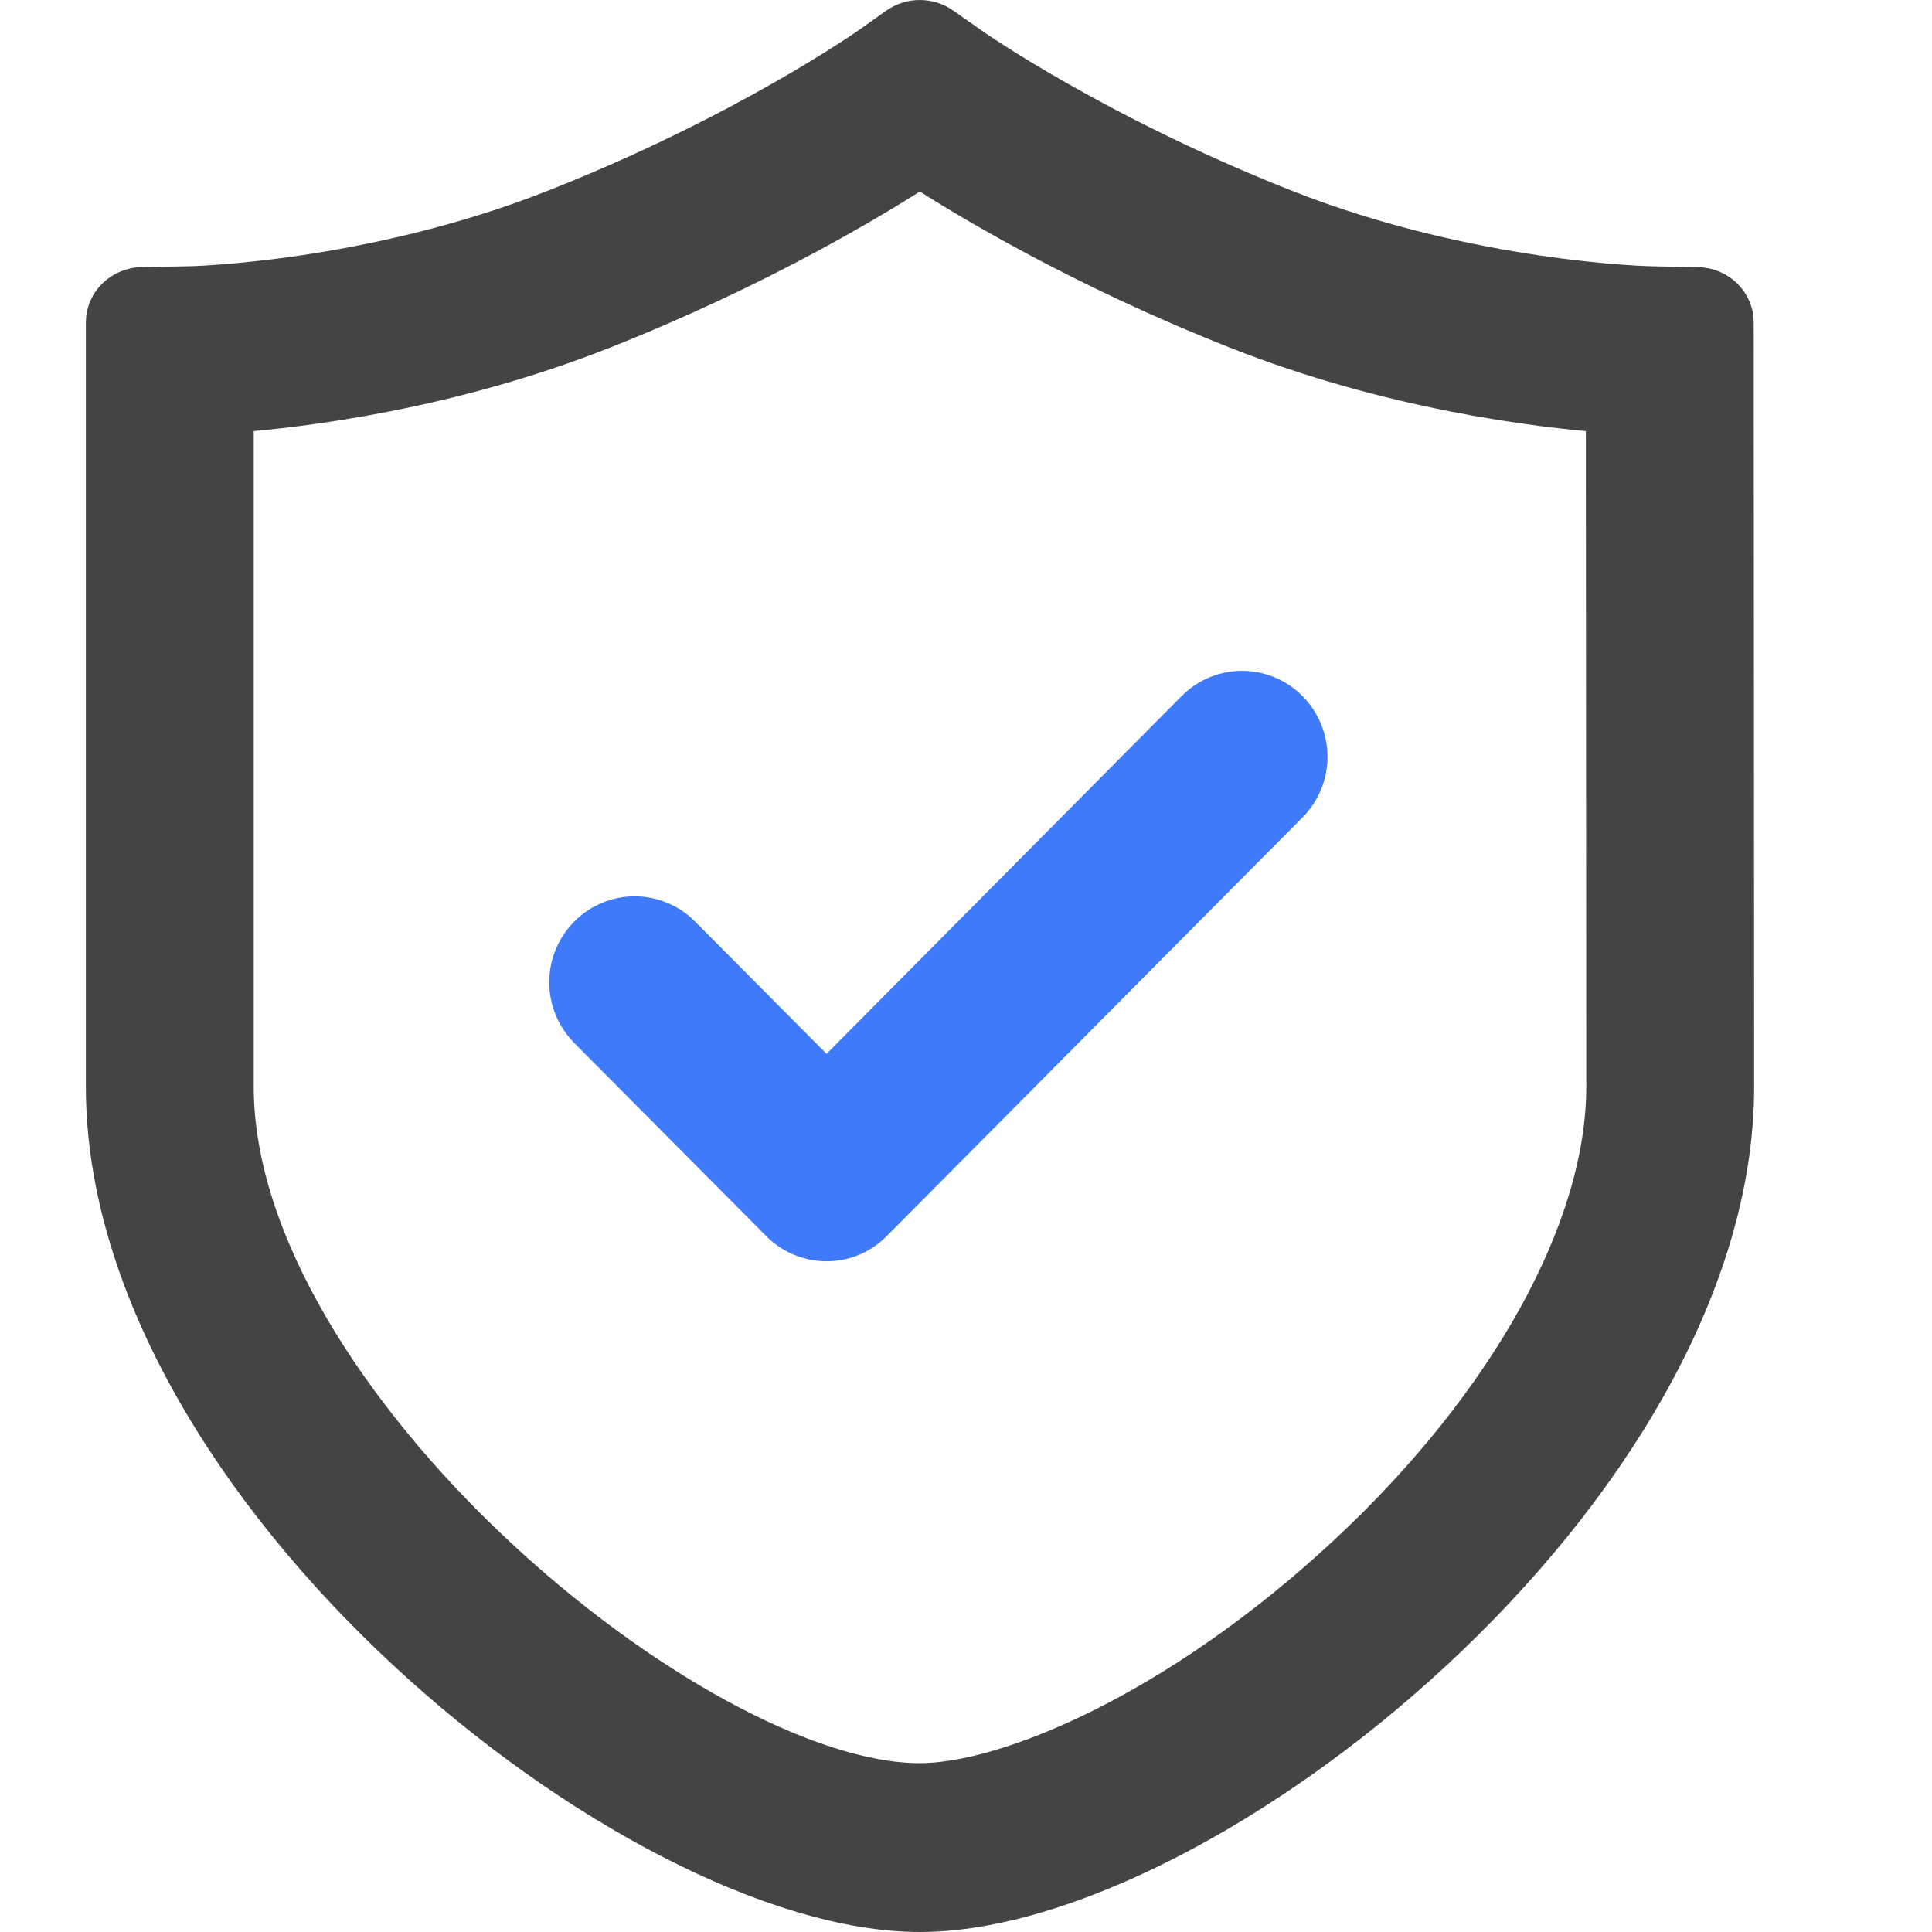 <svg width="18" height="18" viewBox="0 0 18 18" fill="none" xmlns="http://www.w3.org/2000/svg">
<g id="Group 212">
<path id="Vector" d="M8.57 17.8C5.924 17.8 1 13.856 1 10.125V3.004C1 2.831 1.145 2.692 1.324 2.688L1.753 2.681C1.769 2.681 3.45 2.647 5.183 1.961C6.962 1.259 8.109 0.449 8.121 0.441L8.373 0.262C8.431 0.222 8.499 0.2 8.569 0.2C8.639 0.2 8.707 0.221 8.764 0.261L9.021 0.441C9.033 0.45 10.18 1.258 11.957 1.961C13.692 2.647 15.373 2.681 15.39 2.681L15.816 2.689C15.995 2.692 16.139 2.832 16.139 3.004L16.143 10.125C16.143 13.856 11.219 17.8 8.57 17.8ZM14.975 3.833C14.324 3.784 12.955 3.616 11.533 3.053C10.079 2.479 9.011 1.833 8.57 1.547C8.131 1.832 7.062 2.478 5.609 3.053C4.189 3.615 2.824 3.783 2.164 3.833V10.125C2.164 13.051 6.454 16.627 8.57 16.627C9.39 16.627 10.989 15.961 12.56 14.5C14.075 13.092 14.979 11.456 14.979 10.125L14.975 3.833Z" fill="#444444" stroke="#444444" stroke-width="0.4"/>
<path id="Vector_2" d="M7.929 11.505C8.001 11.475 8.066 11.43 8.121 11.374L11.993 7.475C12.105 7.362 12.168 7.21 12.168 7.051C12.168 6.892 12.105 6.739 11.993 6.626C11.938 6.571 11.873 6.526 11.8 6.496C11.728 6.466 11.65 6.45 11.572 6.45C11.493 6.45 11.416 6.466 11.344 6.496C11.271 6.526 11.206 6.571 11.151 6.626L7.701 10.102L6.334 8.727C6.279 8.671 6.214 8.627 6.141 8.597C6.069 8.567 5.991 8.551 5.913 8.551C5.835 8.551 5.757 8.567 5.685 8.597C5.612 8.627 5.547 8.671 5.492 8.727C5.38 8.84 5.317 8.993 5.317 9.151C5.317 9.31 5.38 9.463 5.492 9.576L7.279 11.374C7.334 11.43 7.4 11.475 7.472 11.505C7.545 11.535 7.622 11.551 7.701 11.551C7.779 11.551 7.857 11.536 7.929 11.505Z" fill="#3E7AFA" stroke="#3E7AFA" stroke-width="0.4"/>
</g>
</svg>
